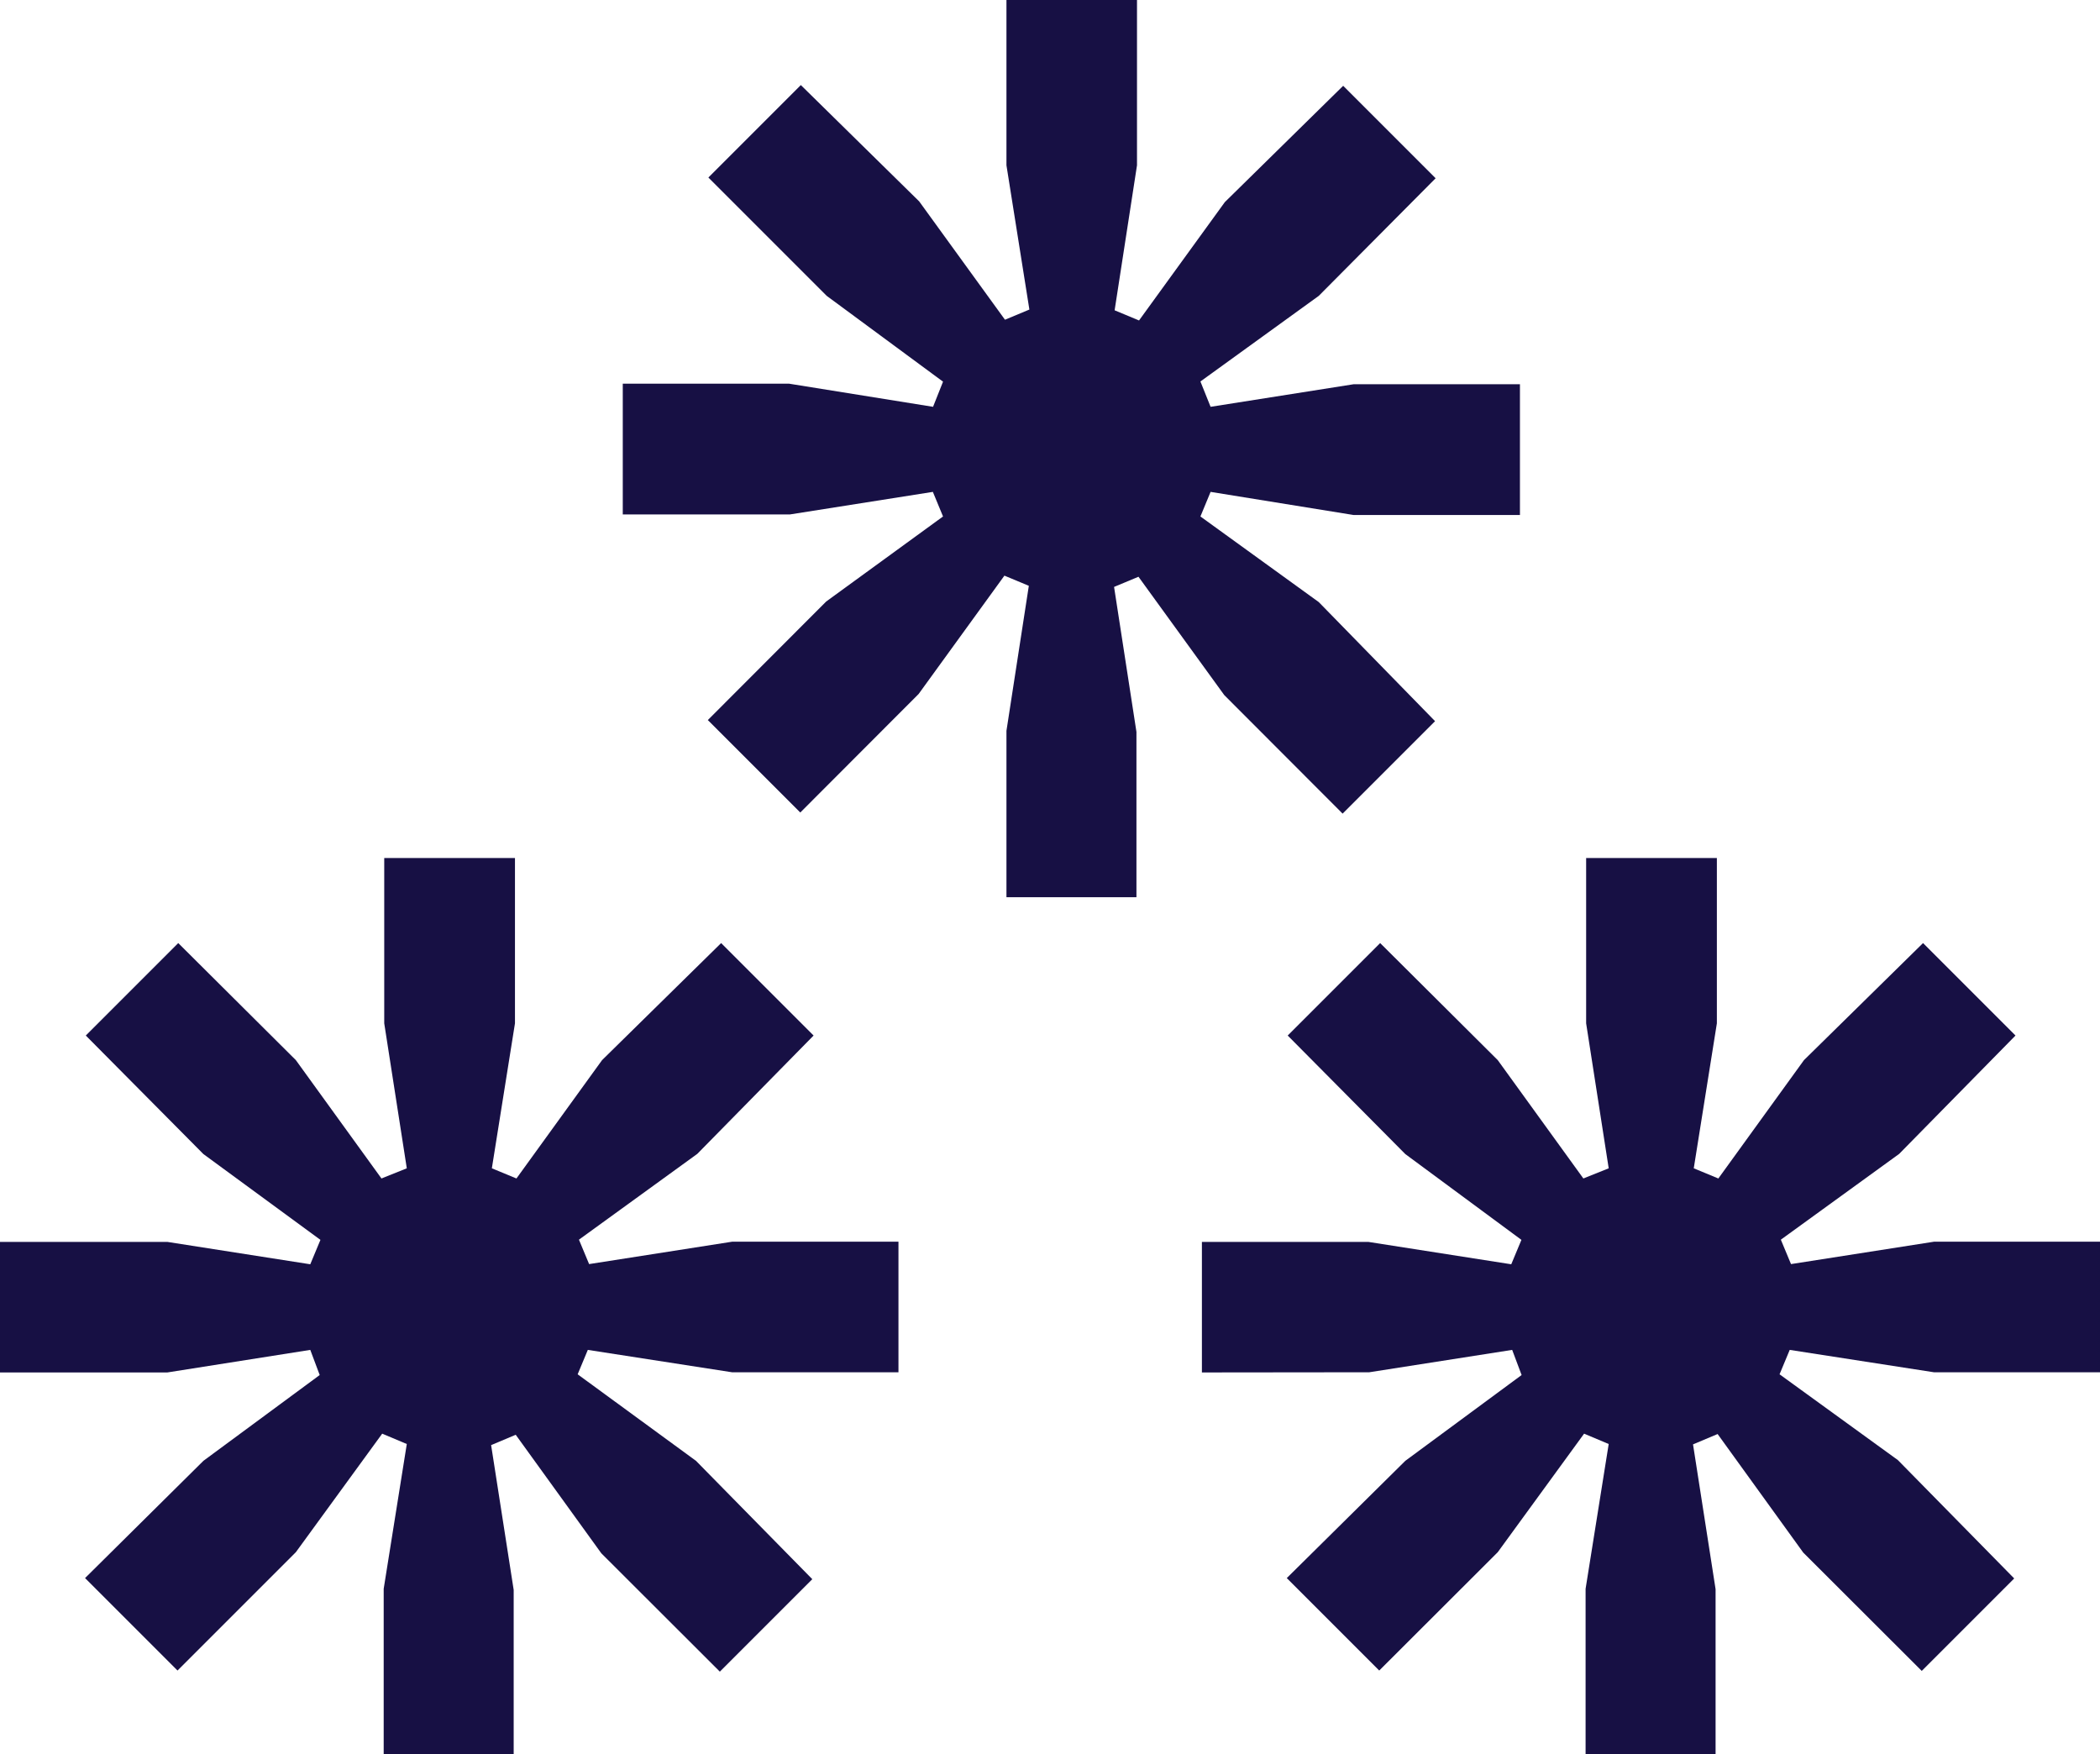 <?xml version="1.0" encoding="UTF-8"?>
<svg viewBox="0 0 113.57 94.86" xmlns="http://www.w3.org/2000/svg">
<path d="M33.68 27.82v-7.07h9L50.46 22l.54-1.36L44.71 16l-6.4-6.4 5-5 6.4 6.29 4.64 6.4 1.32-.55-1.24-7.8V0h7.06v8.94l-1.21 7.84 1.32.55 4.64-6.4 6.4-6.29 5 5L71.32 16l-6.4 4.63.55 1.37 7.73-1.22h9v7.07h-9l-7.73-1.25-.55 1.33 6.4 4.63L77.61 39l-5 5-6.4-6.41-4.64-6.4-1.32.55 1.21 7.84v8.94h-7.03v-9l1.21-7.84-1.32-.55-4.64 6.4-6.4 6.41-5-5 6.4-6.41 6.32-4.6-.55-1.33-7.73 1.22zM0 74.22v-7.06h9.05l7.73 1.21.55-1.32L11 62.41 4.64 56l5-5L16 57.33l4.63 6.4 1.37-.55-1.22-7.84V46.4h7.07v8.94l-1.25 7.84 1.33.55 4.63-6.4L39 51l5 5-6.29 6.4-6.4 4.64.55 1.32 7.73-1.21h9v7.06h-9L31.79 73l-.55 1.32 6.4 4.68 6.29 6.4-5 5-6.41-6.4-4.63-6.41-1.33.56 1.22 7.83v8.94h-7.03v-9L22 78.09l-1.33-.56L16 83.94l-6.4 6.4-5-5L11 79l6.29-4.64-.51-1.36-7.73 1.22zM65 74.22v-7.06h9l7.73 1.21.55-1.32L76 62.41 69.64 56l5-5L81 57.33l4.63 6.4 1.37-.55-1.22-7.84V46.4h7.07v8.94l-1.25 7.84 1.33.55 4.63-6.4L104 51l5 5-6.29 6.4-6.4 4.64.55 1.32 7.73-1.21h9v7.06h-9L96.79 73l-.55 1.32 6.4 4.64 6.29 6.4-5 5-6.41-6.4-4.63-6.41-1.33.56 1.22 7.83v8.94h-7.03v-8.96L87 78.09l-1.33-.56L81 83.94l-6.41 6.4-5-5L76 79l6.29-4.64-.51-1.36-7.73 1.21z" fill="#171044"/>
</svg>
